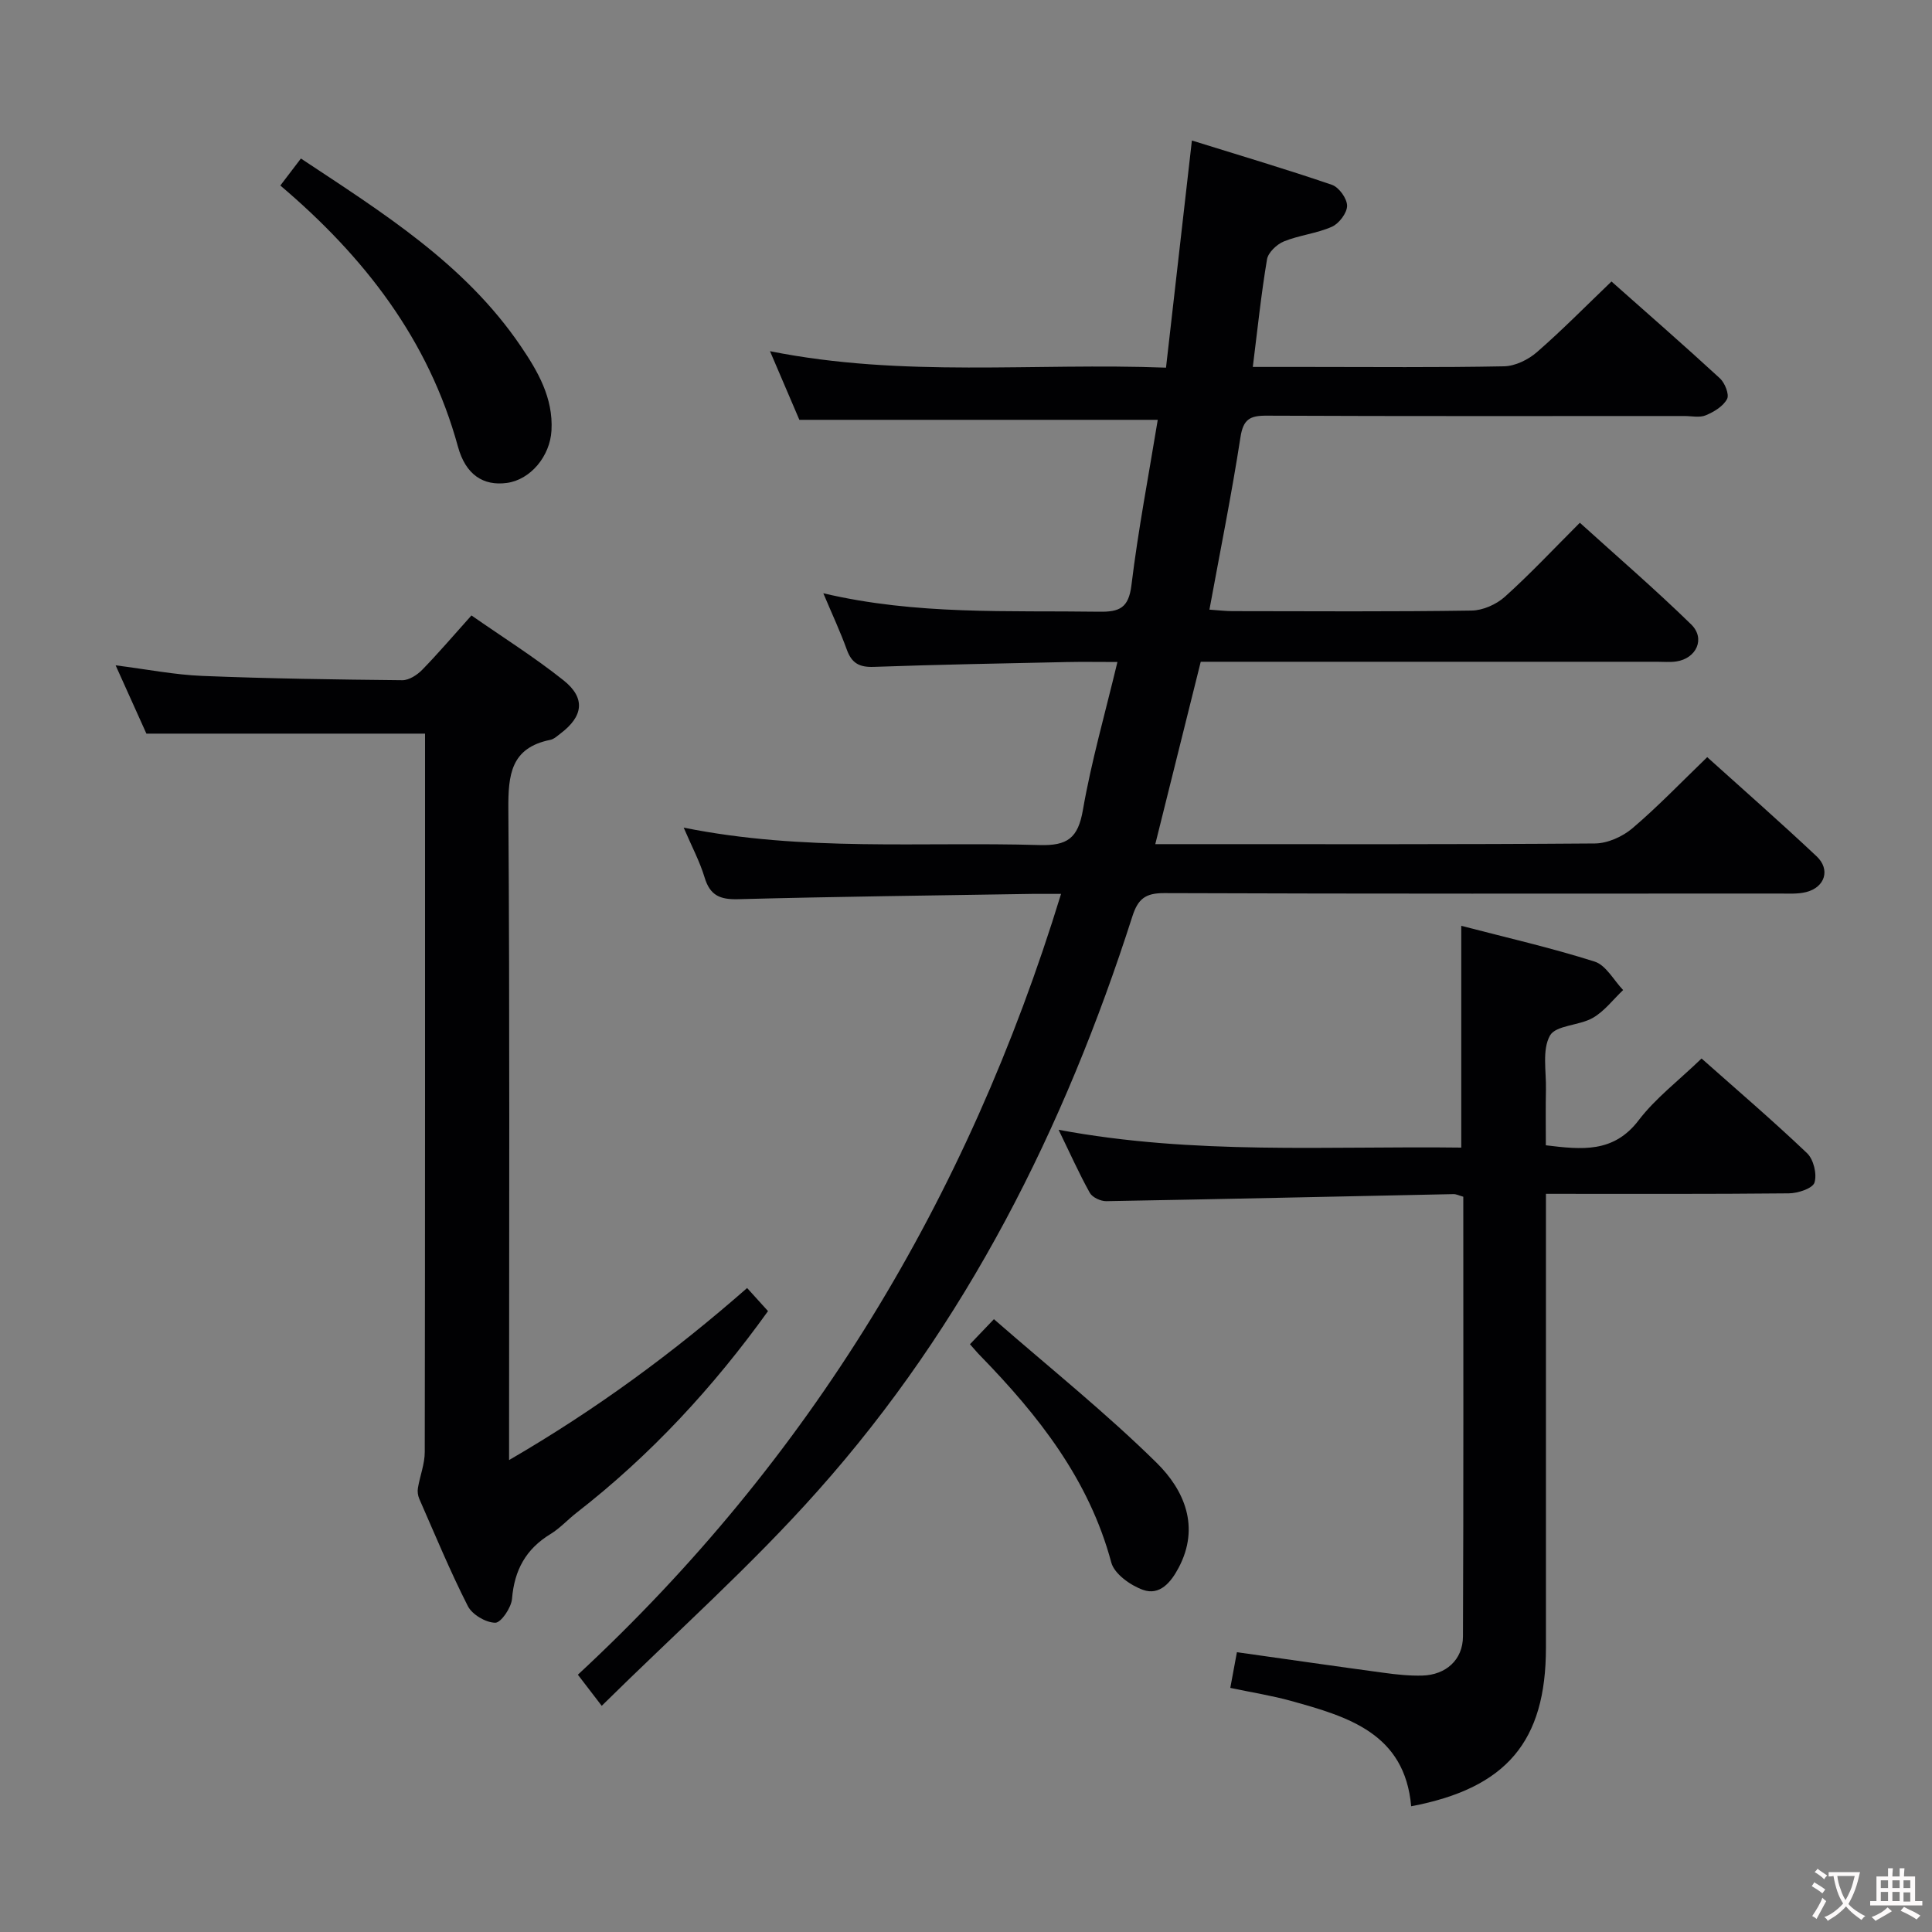 <svg enable-background="new 0 0 400 400" viewBox="0 0 400 400" xmlns="http://www.w3.org/2000/svg"><rect x="0" y="0" width="400" height="400" fill="#808080" stroke="none"/><g fill="#010103"><path d="m124.58 353.17c-2.17-2.83-3.27-4.27-4.94-6.44 47.98-44.48 80.67-98.44 100.04-161.66-2.45 0-4.19-.02-5.93 0-20.31.33-40.62.56-60.92 1.1-3.77.1-5.83-.78-6.95-4.5-.99-3.29-2.65-6.39-4.33-10.32 24.84 5.02 49.3 2.89 73.65 3.61 5.8.17 7.99-1.43 9-7.24 1.75-10.08 4.59-19.97 7.15-30.66-3.95 0-7.23-.06-10.51.01-13.31.29-26.62.52-39.92 1-2.98.11-4.58-.75-5.59-3.55-1.34-3.71-3.02-7.3-4.87-11.69 19.3 4.55 38.24 3.54 57.12 3.82 4.18.06 6.09-.76 6.67-5.48 1.4-11.49 3.59-22.88 5.45-34.25-24.87 0-49.26 0-74.2 0-1.7-3.97-3.71-8.66-6.08-14.21 27.57 5.52 54.63 2.36 81.99 3.41 1.8-15.8 3.54-31.05 5.36-47.03 10.12 3.15 19.63 5.97 29 9.18 1.45.5 3.13 2.84 3.13 4.33s-1.66 3.68-3.13 4.34c-3.14 1.4-6.75 1.74-9.95 3.04-1.47.6-3.26 2.29-3.5 3.72-1.21 7.19-1.96 14.46-2.94 22.27h11.05c13.67 0 27.33.14 40.99-.13 2.3-.05 4.99-1.37 6.78-2.93 5.25-4.57 10.14-9.55 15.44-14.63 7.38 6.55 15.01 13.2 22.45 20.05 1.03.95 1.98 3.35 1.48 4.28-.8 1.51-2.71 2.67-4.4 3.37-1.28.54-2.96.15-4.46.15-28.83 0-57.66.06-86.49-.07-3.47-.02-4.83.77-5.4 4.49-1.82 11.78-4.18 23.47-6.42 35.67 1.93.13 3.36.31 4.8.31 16.5.02 33 .13 49.49-.12 2.33-.03 5.11-1.27 6.87-2.85 5.19-4.66 9.98-9.78 15.53-15.33 7.72 6.99 15.61 13.79 23.05 21.05 3 2.93 1.09 7.05-3.09 7.67-1.31.19-2.66.06-3.99.06-29.66 0-59.33 0-88.99 0-1.81 0-3.63 0-5.47 0-3.13 12.55-6.16 24.73-9.41 37.76h5.54c28.5 0 57 .08 85.49-.14 2.62-.02 5.71-1.41 7.75-3.14 5.29-4.5 10.12-9.55 15.49-14.73 7.43 6.7 15.16 13.48 22.64 20.52 2.92 2.74 1.75 6.42-2.14 7.41-1.74.44-3.63.31-5.46.31-42.5.01-84.99.07-127.49-.09-3.86-.01-5.4 1.19-6.56 4.8-14.05 43.85-34.37 84.44-65.17 118.99-13.79 15.52-29.4 29.37-44.7 44.47z"/><path d="m352.29 219.15c7.3 6.48 14.75 12.85 21.84 19.6 1.35 1.28 2.09 4.34 1.54 6.09-.38 1.21-3.44 2.22-5.31 2.23-16.48.17-32.95.1-50.29.1v6c0 29.32.01 58.64 0 87.96 0 19.41-8.16 29.1-27.9 32.84-1.33-15.1-13.07-18.54-24.85-21.81-3.96-1.1-8.05-1.74-12.6-2.7.49-2.65.92-4.99 1.37-7.39 10.45 1.47 20.45 2.92 30.45 4.27 2.63.36 5.3.64 7.94.57 4.87-.14 8.39-3.25 8.41-8.1.13-30.3.07-60.6.07-91.04-.84-.23-1.45-.56-2.06-.54-23.95.49-47.9 1.04-71.85 1.46-1.16.02-2.89-.78-3.42-1.73-2.23-4.01-4.11-8.23-6.46-13.05 28.07 5.25 55.66 3.33 83.37 3.69 0-15.35 0-30.22 0-45.92 9.24 2.41 18.55 4.53 27.62 7.41 2.35.75 3.95 3.86 5.89 5.89-2.07 1.96-3.87 4.38-6.27 5.76-2.81 1.62-7.67 1.5-8.88 3.67-1.65 2.96-.75 7.37-.83 11.16s-.02 7.59-.02 11.55c7.44.9 14.02 1.65 19.23-5.2 3.5-4.58 8.26-8.18 13.01-12.77z"/><path d="m88 151.89c-19.36 0-38.1 0-57.69 0-1.71-3.79-3.86-8.57-6.37-14.14 6.54.83 12.23 1.96 17.95 2.19 13.79.56 27.6.75 41.41.89 1.38.01 3.06-1.08 4.1-2.14 3.36-3.45 6.49-7.12 10.21-11.27 6.45 4.5 13.03 8.63 19.07 13.44 4.6 3.67 4.09 7.45-.65 11.02-.66.5-1.34 1.15-2.1 1.3-8.16 1.65-8.73 7.21-8.68 14.34.3 42.65.15 85.3.15 127.95v6.82c18.13-10.53 34.08-22.29 49.28-35.62 1.43 1.58 2.75 3.04 4.33 4.78-11.32 15.77-24.32 29.84-39.63 41.74-1.84 1.43-3.44 3.22-5.41 4.42-5.08 3.09-7.48 7.46-7.96 13.39-.15 1.85-2.28 4.98-3.47 4.97-1.96-.02-4.78-1.68-5.68-3.45-3.68-7.24-6.79-14.77-10.06-22.22-.29-.67-.4-1.53-.27-2.25.42-2.49 1.41-4.95 1.41-7.42.08-47.84.06-95.65.06-143.47 0-1.81 0-3.63 0-5.27z"/><path d="m58.04 38.41c1.29-1.7 2.59-3.4 4.26-5.59 16.84 11.17 33.91 21.76 45.49 38.81 3.55 5.22 6.76 10.72 6.39 17.48-.29 5.37-4.38 10.24-9.27 10.88-4.83.64-8.5-1.67-10.1-7.53-6.08-22.2-19.44-39.35-36.77-54.05z"/><path d="m200.82 278.31c1.45-1.52 2.7-2.83 4.96-5.19 11.5 10.04 23.13 19.34 33.69 29.74 5.73 5.65 9.05 13.28 4.53 21.77-1.57 2.96-3.89 5.78-7.36 4.53-2.6-.93-5.93-3.3-6.56-5.66-4.61-17.19-15.1-30.46-27.15-42.84-.58-.58-1.11-1.23-2.11-2.35z"/></g><path d="m377.9 391.2c-.2.3-.4.5-.6.8-.7-.6-1.4-1-2.2-1.5.2-.3.4-.5.5-.8.6.4 1.4.8 2.3 1.5zm-1.8 6.1c-.2-.2-.5-.4-.9-.6.4-.6.8-1.2 1.2-1.9s.7-1.3.9-1.9c.3.3.5.5.8.7-.7 1.3-1.4 2.6-2 3.7zm2.2-9c-.3.3-.5.5-.6.8-.6-.6-1.3-1.1-2-1.5.3-.3.5-.5.6-.7.6.5 1.3.9 2 1.4zm.3.2v-.9h2 4.5c-.3 1.3-.6 2.5-1 3.6s-.9 2.1-1.4 3c.4.5 1 1 1.6 1.4s1.2.8 1.9 1.1c-.3.2-.5.4-.8.8-.4-.3-1-.7-1.6-1.2s-1.2-1.1-1.6-1.6c-.5.6-1.1 1.1-1.7 1.6s-1.4.9-2.1 1.4c-.1-.3-.3-.5-.7-.8.6-.2 1.2-.5 1.9-1s1.4-1.1 2-1.8c-.5-.8-.9-1.6-1.2-2.5s-.6-2-.8-3.2c-.4.1-.7.1-1 .1zm2.5 2.7c.3 1 .7 1.7 1 2.2.3-.5.6-1.1 1-2s.6-1.9.9-3h-3.2-.4c.1.9.3 1.8.7 2.8z" fill="#fcfafa"/><path d="m396.5 388.5v1.5 3.6h1.5v.9c-.4 0-1 0-1.7 0h-7.9c-.5 0-.9 0-1.2 0v-.9h1.3v-3.5c0-.7 0-1.2 0-1.6h2.4c0-.8 0-1.4 0-1.7h1c0 .3-.1.8-.1 1.7h1.5c0-.8 0-1.4 0-1.7h1c0 .3-.1.9-.1 1.7zm-8.2 9.2c-.2-.3-.5-.5-.8-.8.8-.3 1.4-.6 1.9-.9s1-.7 1.4-1.1c.3.3.6.5.9.8-1.6 1-2.8 1.6-3.4 2zm2.6-6.8v-1.6h-1.5v1.6zm0 2.7v-1.9h-1.5v1.9zm2.4-2.7v-1.6h-1.5v1.6zm0 2.7v-1.9h-1.5v1.9zm.2 2 .7-.8c.4.2.9.5 1.6.8s1.3.7 1.8 1c-.3.3-.5.5-.8.8-.4-.3-1.5-1-3.3-1.8zm2-4.7v-1.6h-1.4v1.6zm0 2.8v-1.9h-1.4v1.9z" fill="#fcfafa"/></svg>